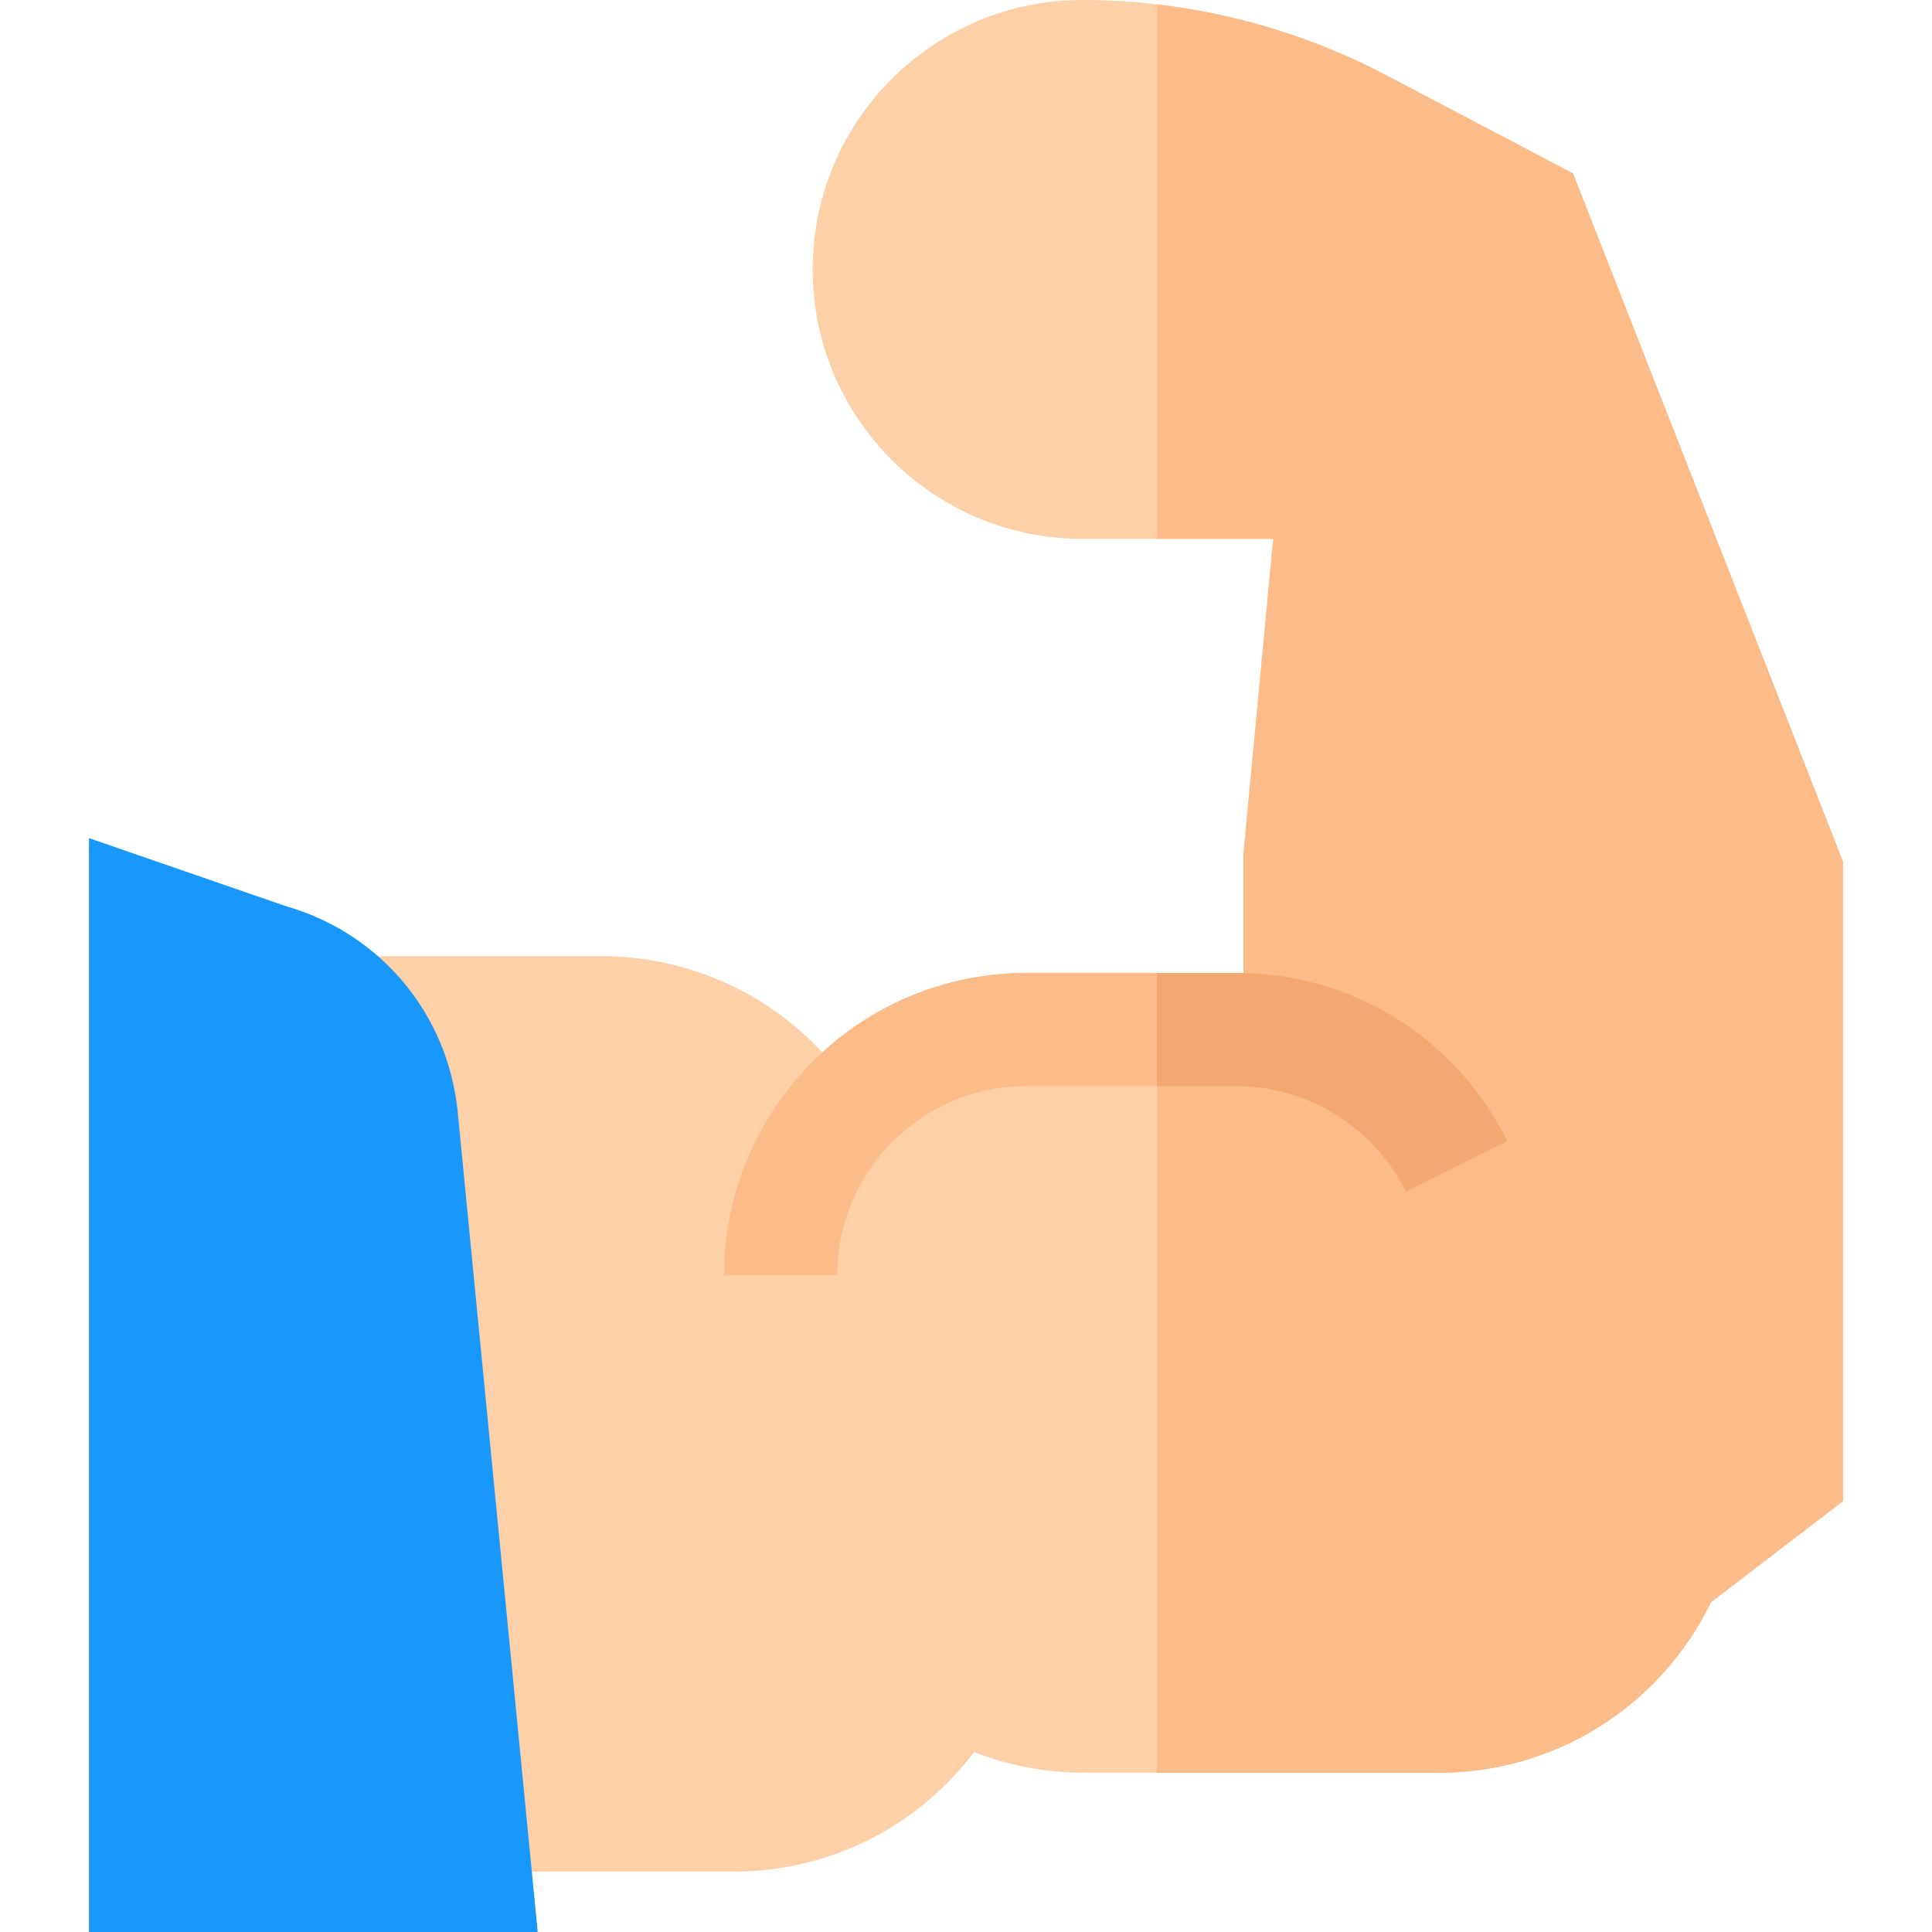 <svg id="Capa_1" enable-background="new 0 0 512.003 512.003" height="512" viewBox="0 0 512.003 512.003" width="512" xmlns="http://www.w3.org/2000/svg"><path d="m416.864 45.951-49.702-26.116c-24.698-12.976-52.498-19.835-80.397-19.835-39.371 0-71.402 32.031-71.402 71.403s32.031 71.403 71.402 71.403h50.659l-7.914 83.669v31.399c-.595-.013-1.189-.031-1.787-.031h-55.731c-20.824 0-39.813 7.99-54.077 21.058-14.926-16.07-35.99-25.503-58.598-25.503h-65.743l41.831 232.604v9.998h58.989c25.442 0 48.754-11.844 63.759-31.672 9.128 3.566 18.994 5.482 29.207 5.482h94.003c30.808 0 58.665-17.611 72.081-45.207l34.985-26.78v-169.448z" fill="#fdd0a7"/><path d="m142.499 512.003h-118.925v-289.89l52.165 18.026c25.147 7.176 43.035 28.631 45.573 54.658z" fill="#1897fc"/><path d="m416.864 45.951-49.702-26.116c-18.835-9.897-39.477-16.222-60.59-18.674v141.644h30.853l-7.914 83.669v31.399c-.595-.013-1.189-.031-1.787-.031h-21.152v211.968h74.792c30.808 0 58.665-17.611 72.081-45.207l34.985-26.78v-169.448z" fill="#fcbc8a"/><path d="m221.862 337.974h-29.999c0-44.185 35.947-80.132 80.13-80.132h55.73c30.561 0 58.06 17.078 71.764 44.568l-26.849 13.385c-8.465-16.981-26.095-27.953-44.915-27.953h-55.73c-27.642 0-50.131 22.49-50.131 50.132z" fill="#fcbc8a"/><path d="m327.723 257.842h-21.152v30h21.152c18.82 0 36.451 10.972 44.915 27.953l26.849-13.385c-13.704-27.49-41.203-44.568-71.764-44.568z" fill="#f4a871"/></svg>